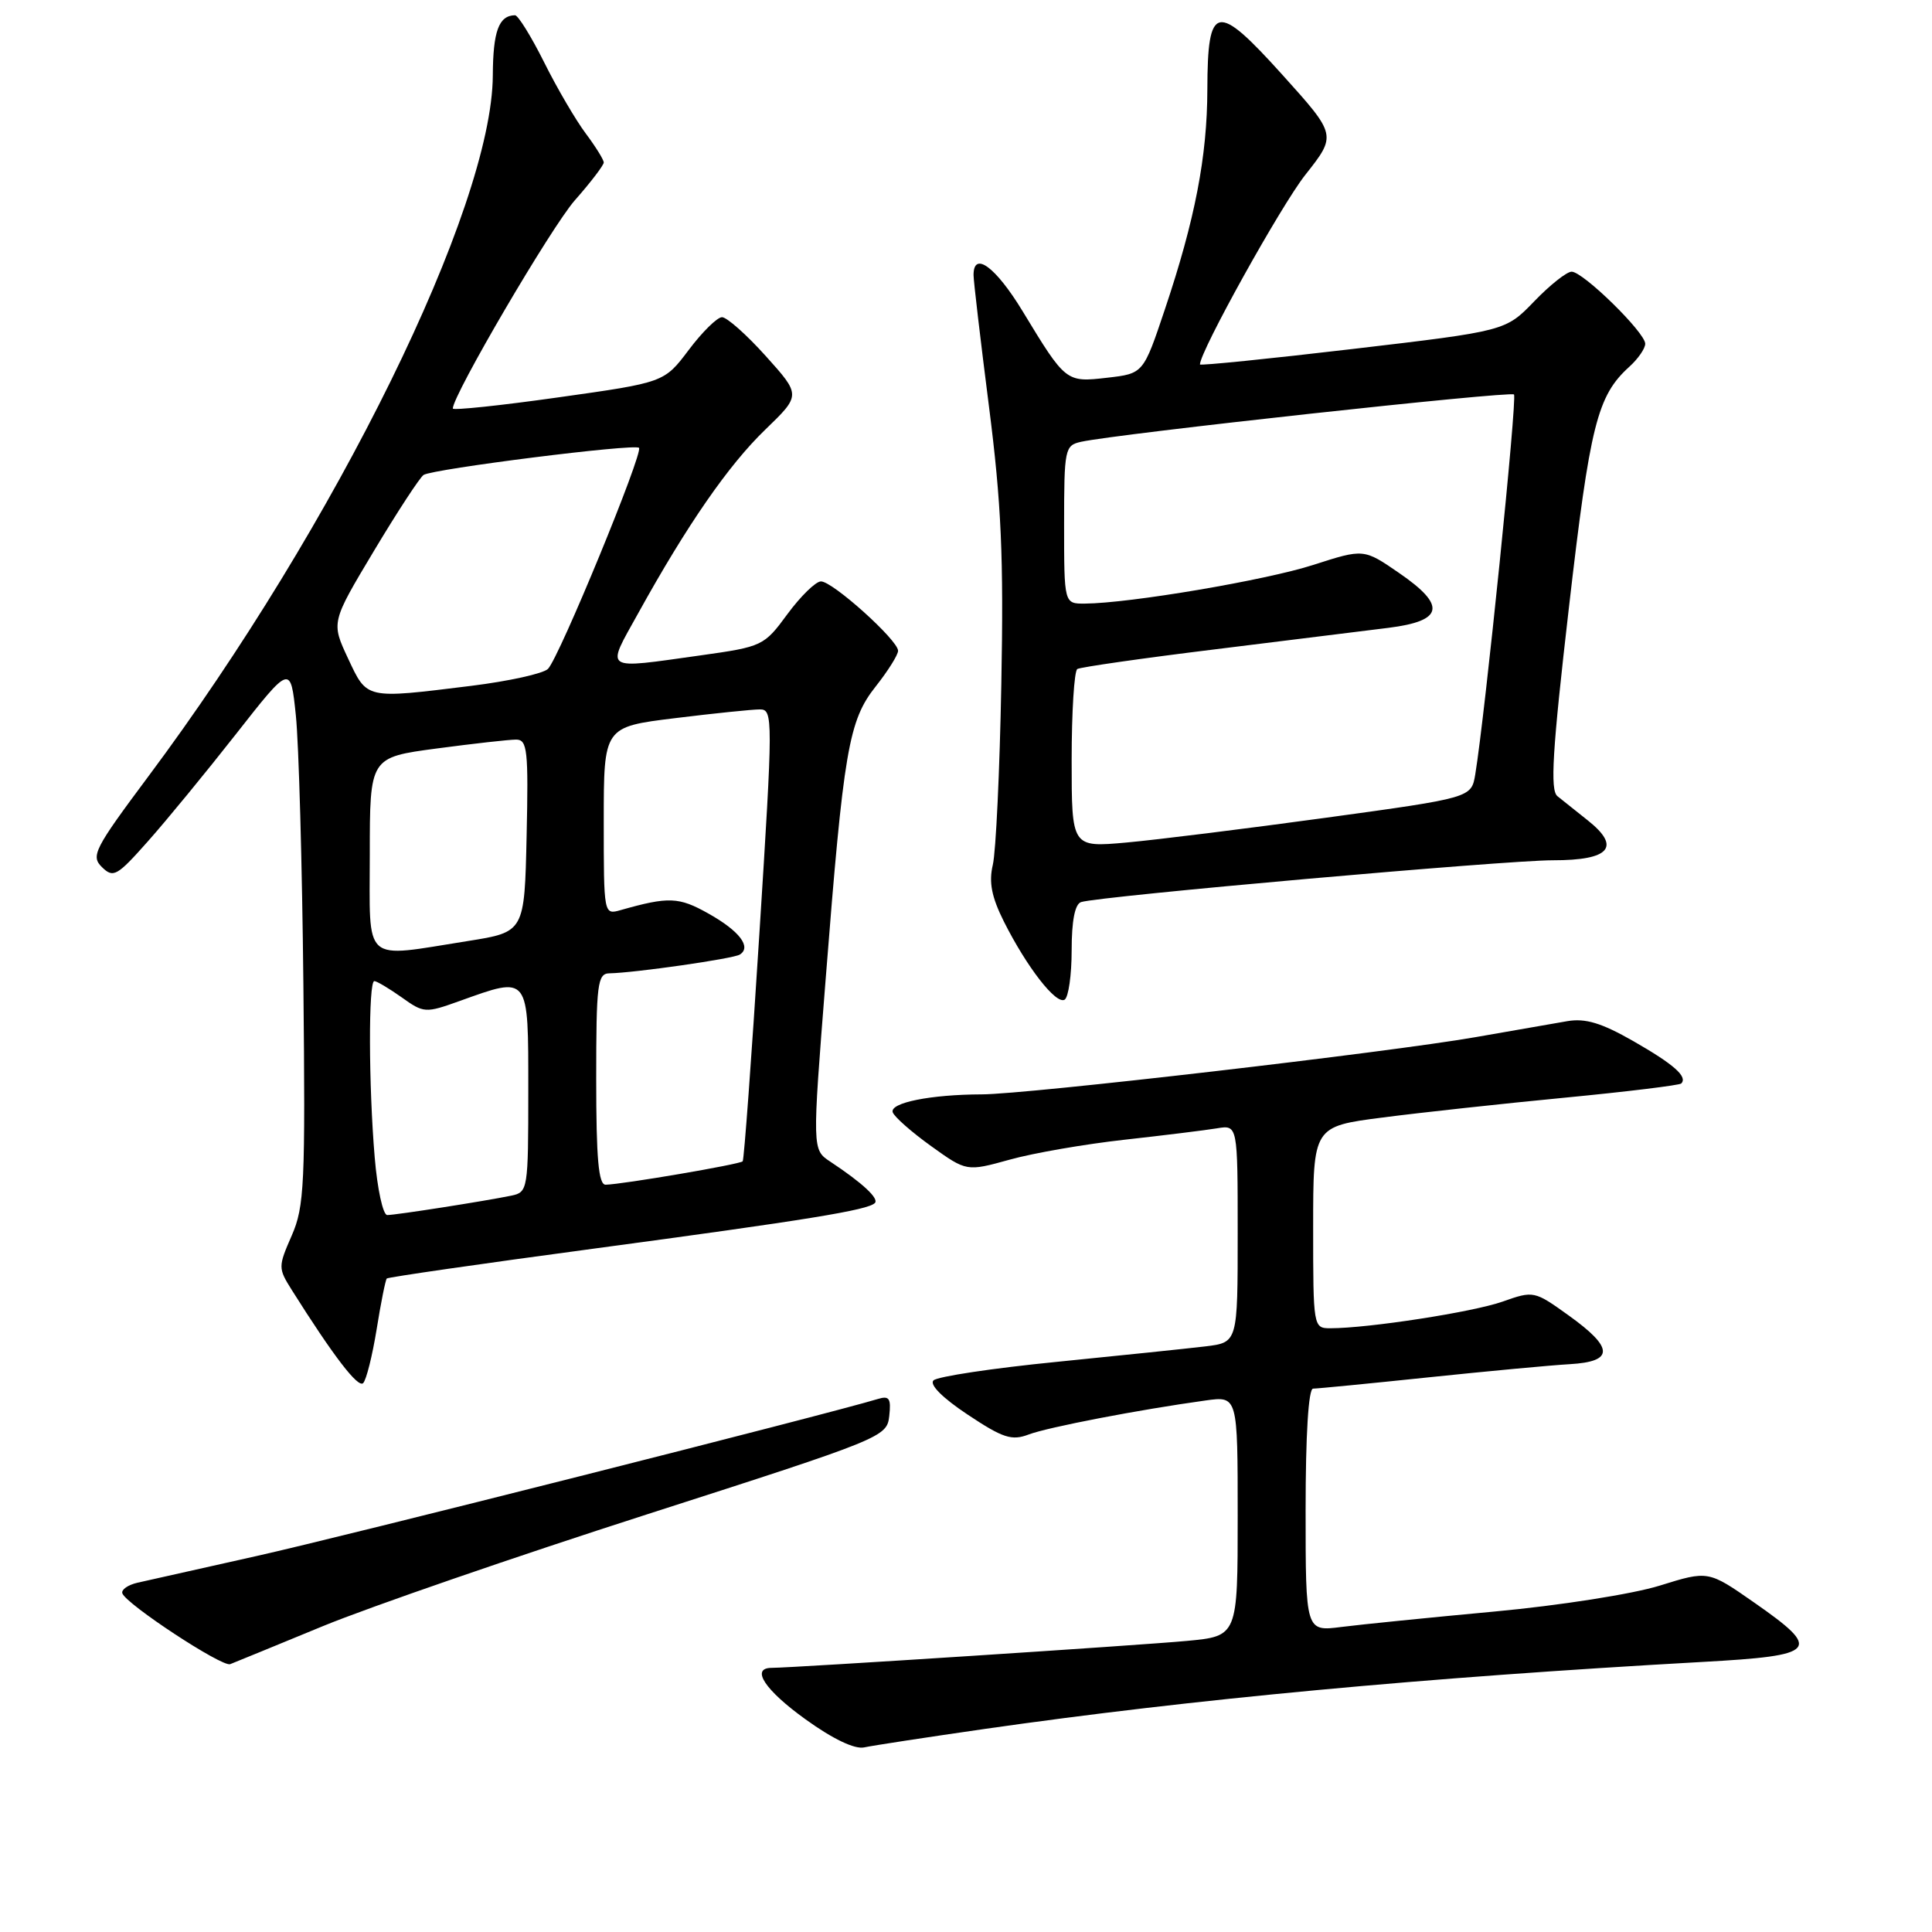 <?xml version="1.0" encoding="UTF-8" standalone="no"?>
<!DOCTYPE svg PUBLIC "-//W3C//DTD SVG 1.1//EN" "http://www.w3.org/Graphics/SVG/1.1/DTD/svg11.dtd" >
<svg xmlns="http://www.w3.org/2000/svg" xmlns:xlink="http://www.w3.org/1999/xlink" version="1.1" viewBox="0 0 256 256">
 <g >
 <path fill="currentColor"
d=" M 130.50 229.09 C 158.15 225.13 188.70 222.28 225.50 220.22 C 240.91 219.37 241.52 218.68 232.43 212.34 C 226.35 208.10 226.35 208.10 219.93 210.10 C 216.34 211.22 206.64 212.74 198.00 213.54 C 189.47 214.33 180.36 215.25 177.75 215.58 C 173.00 216.19 173.00 216.19 173.00 200.09 C 173.00 190.09 173.38 184.00 173.99 184.00 C 174.54 184.00 181.40 183.33 189.24 182.51 C 197.09 181.69 205.53 180.90 208.00 180.76 C 213.89 180.42 213.86 178.61 207.88 174.32 C 203.30 171.03 203.22 171.01 199.07 172.48 C 195.14 173.86 181.32 176.00 176.28 176.00 C 174.02 176.00 174.00 175.87 174.00 162.63 C 174.00 149.26 174.00 149.26 183.25 148.07 C 188.34 147.41 199.21 146.23 207.42 145.44 C 215.62 144.65 222.53 143.80 222.77 143.57 C 223.66 142.67 221.80 141.03 216.40 137.94 C 212.20 135.54 210.07 134.90 207.67 135.31 C 205.93 135.61 200.45 136.56 195.50 137.43 C 183.92 139.45 136.09 145.00 130.09 145.01 C 123.32 145.03 117.87 146.12 118.29 147.38 C 118.49 147.98 120.78 150.00 123.37 151.86 C 128.08 155.24 128.08 155.24 133.79 153.66 C 136.93 152.78 143.78 151.60 149.00 151.02 C 154.22 150.44 159.74 149.76 161.25 149.51 C 164.00 149.05 164.00 149.05 164.00 163.46 C 164.00 177.88 164.00 177.88 159.75 178.40 C 157.41 178.68 148.55 179.60 140.06 180.45 C 131.57 181.29 124.20 182.40 123.69 182.91 C 123.13 183.47 124.90 185.24 128.23 187.45 C 132.89 190.55 134.06 190.93 136.30 190.08 C 138.82 189.12 150.92 186.79 159.75 185.57 C 164.00 184.98 164.00 184.98 164.00 200.89 C 164.00 216.80 164.00 216.80 157.25 217.43 C 151.07 218.01 105.15 220.99 102.25 221.00 C 99.41 221.01 101.35 223.95 106.75 227.83 C 110.34 230.42 113.25 231.81 114.50 231.54 C 115.60 231.30 122.80 230.20 130.50 229.09 Z  M 42.79 215.47 C 49.00 212.92 68.35 206.24 85.79 200.64 C 117.00 190.61 117.51 190.41 117.83 187.64 C 118.09 185.30 117.84 184.91 116.33 185.37 C 109.83 187.35 45.07 203.72 34.00 206.18 C 26.57 207.84 19.47 209.43 18.21 209.72 C 16.95 210.01 16.05 210.64 16.21 211.12 C 16.69 212.55 29.42 220.92 30.50 220.51 C 31.05 220.30 36.58 218.03 42.79 215.47 Z  M 49.91 176.12 C 50.47 172.61 51.08 169.59 51.25 169.41 C 51.43 169.23 63.71 167.46 78.54 165.47 C 106.99 161.65 114.98 160.35 115.92 159.41 C 116.51 158.82 114.30 156.76 110.01 153.92 C 107.62 152.34 107.62 152.34 109.39 129.92 C 111.79 99.30 112.44 95.49 116.05 90.94 C 117.67 88.89 119.00 86.77 119.00 86.23 C 119.00 84.83 110.29 76.99 108.77 77.04 C 108.07 77.06 106.08 79.01 104.34 81.37 C 101.24 85.59 101.03 85.69 92.84 86.84 C 79.74 88.67 80.26 89.02 84.57 81.25 C 91.04 69.56 96.51 61.65 101.40 56.93 C 106.13 52.36 106.13 52.36 101.47 47.18 C 98.91 44.33 96.29 42.01 95.66 42.03 C 95.02 42.05 93.04 44.00 91.26 46.37 C 88.01 50.68 88.01 50.68 74.01 52.65 C 66.30 53.74 60.00 54.40 60.00 54.13 C 60.00 52.35 73.05 30.09 76.17 26.54 C 78.28 24.15 80.00 21.89 80.00 21.53 C 80.00 21.17 78.92 19.43 77.61 17.68 C 76.30 15.93 73.81 11.69 72.10 8.25 C 70.38 4.81 68.64 2.01 68.24 2.02 C 66.09 2.06 65.33 4.13 65.30 10.00 C 65.21 27.47 44.53 69.56 19.64 102.90 C 12.48 112.50 12.01 113.43 13.51 114.90 C 15.01 116.37 15.50 116.10 19.58 111.50 C 22.03 108.75 27.28 102.35 31.26 97.28 C 38.50 88.05 38.50 88.05 39.20 94.78 C 39.59 98.47 40.04 114.55 40.20 130.50 C 40.47 156.93 40.34 159.88 38.65 163.73 C 36.85 167.85 36.85 168.04 38.65 170.91 C 44.20 179.72 47.45 183.95 48.12 183.27 C 48.54 182.85 49.34 179.63 49.91 176.12 Z  M 142.00 125.91 C 142.00 122.01 142.43 119.80 143.25 119.53 C 145.63 118.76 199.53 113.98 205.78 113.99 C 213.29 114.00 214.84 112.25 210.42 108.73 C 208.88 107.50 207.06 106.05 206.37 105.50 C 205.38 104.71 205.69 99.54 207.89 80.50 C 210.69 56.24 211.64 52.45 215.90 48.59 C 217.05 47.55 218.00 46.18 218.00 45.55 C 218.00 44.06 209.77 36.00 208.25 36.00 C 207.60 36.00 205.37 37.77 203.29 39.93 C 199.50 43.86 199.50 43.86 179.25 46.24 C 168.11 47.55 159.00 48.47 159.00 48.29 C 159.00 46.57 169.74 27.24 172.96 23.17 C 177.12 17.90 177.12 17.90 169.94 9.93 C 161.17 0.20 160.01 0.43 159.98 11.87 C 159.96 20.73 158.35 29.09 154.35 41.00 C 151.50 49.50 151.50 49.50 146.72 50.05 C 141.25 50.68 141.22 50.66 135.51 41.25 C 131.94 35.37 129.00 33.20 129.00 36.44 C 129.00 37.23 129.92 45.06 131.04 53.83 C 132.69 66.72 133.00 73.78 132.68 90.64 C 132.47 102.11 131.96 112.90 131.55 114.61 C 131.01 116.91 131.39 118.85 133.02 122.11 C 136.06 128.16 139.94 133.15 141.07 132.46 C 141.58 132.14 142.00 129.19 142.00 125.91 Z  M 49.65 153.35 C 48.84 143.76 48.81 130.00 49.60 130.00 C 49.92 130.00 51.55 130.97 53.22 132.15 C 56.15 134.25 56.38 134.26 60.87 132.65 C 70.18 129.31 70.00 129.08 70.00 144.48 C 70.00 157.66 69.95 157.97 67.75 158.43 C 64.26 159.15 52.46 161.00 51.31 161.00 C 50.75 161.00 50.00 157.56 49.65 153.35 Z  M 79.00 143.00 C 79.00 130.35 79.17 129.00 80.75 128.97 C 84.09 128.91 97.13 127.04 98.02 126.49 C 99.62 125.50 97.99 123.36 93.87 121.05 C 89.94 118.84 88.60 118.79 82.25 120.59 C 80.00 121.23 80.00 121.22 80.00 108.78 C 80.00 96.32 80.00 96.32 89.44 95.16 C 94.63 94.52 99.70 94.00 100.69 94.00 C 102.44 94.00 102.44 95.07 100.62 123.75 C 99.59 140.11 98.59 153.67 98.41 153.88 C 98.05 154.28 82.44 156.94 80.25 156.98 C 79.31 157.00 79.00 153.54 79.00 143.00 Z  M 49.00 113.18 C 49.00 100.36 49.00 100.36 57.86 99.18 C 62.74 98.53 67.48 98.00 68.39 98.00 C 69.88 98.00 70.03 99.41 69.78 110.75 C 69.50 123.50 69.50 123.50 62.00 124.69 C 47.87 126.92 49.00 127.93 49.00 113.18 Z  M 46.11 87.23 C 43.88 82.46 43.88 82.46 49.56 72.98 C 52.68 67.77 55.64 63.25 56.13 62.93 C 57.40 62.13 84.10 58.76 84.67 59.34 C 85.28 59.95 74.10 87.13 72.61 88.63 C 72.00 89.25 67.42 90.26 62.43 90.88 C 48.34 92.62 48.67 92.69 46.11 87.23 Z  M 142.00 100.70 C 142.00 94.33 142.34 88.91 142.75 88.65 C 143.16 88.40 151.38 87.22 161.00 86.04 C 170.62 84.85 180.97 83.57 183.99 83.19 C 191.29 82.27 191.68 80.25 185.41 75.94 C 180.71 72.70 180.71 72.70 174.03 74.85 C 167.71 76.89 149.68 79.94 143.75 79.98 C 141.00 80.00 141.00 80.00 141.00 69.52 C 141.00 59.46 141.09 59.02 143.25 58.54 C 148.06 57.48 200.12 51.79 200.61 52.27 C 201.06 52.73 196.78 94.70 195.48 102.61 C 194.96 105.71 194.96 105.71 175.73 108.35 C 165.15 109.80 153.24 111.28 149.25 111.64 C 142.00 112.29 142.00 112.29 142.00 100.70 Z "/>
</g>
</svg>